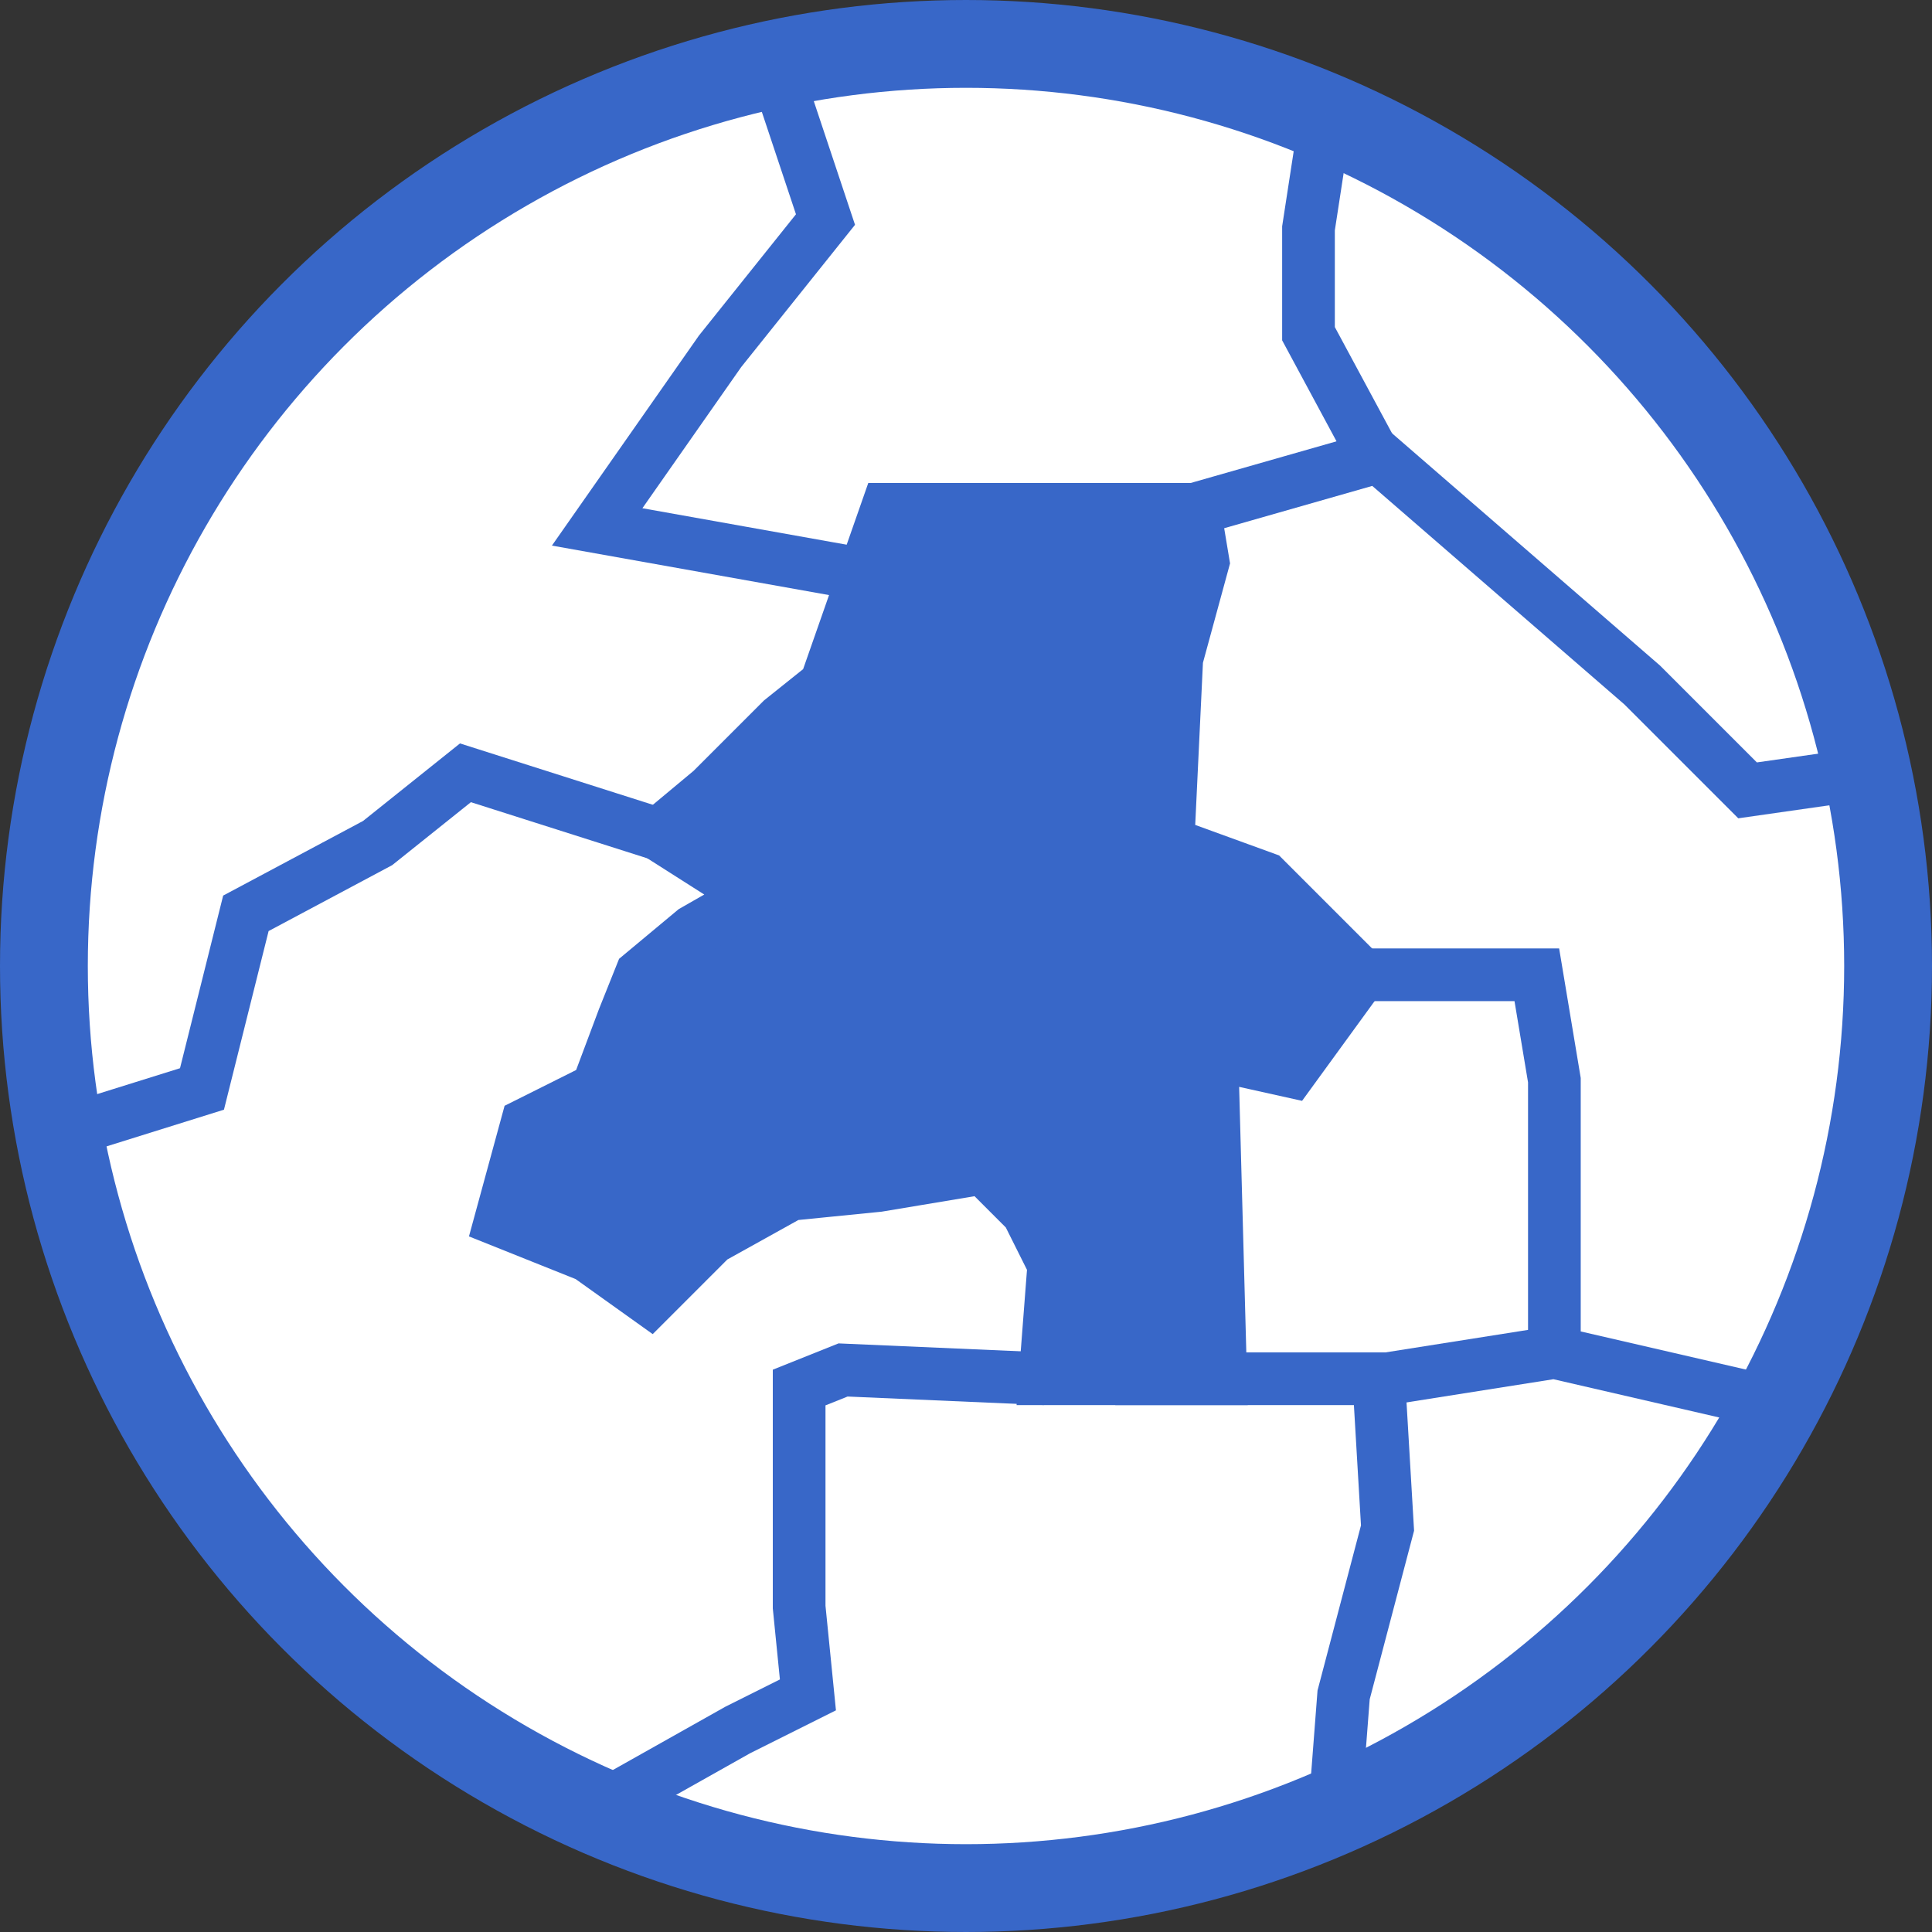 <?xml version="1.0" encoding="utf-8"?>
<!-- Generator: Adobe Illustrator 19.2.1, SVG Export Plug-In . SVG Version: 6.00 Build 0)  -->
<svg version="1.1" id="Layer_1" xmlns="http://www.w3.org/2000/svg" xmlns:xlink="http://www.w3.org/1999/xlink" x="0px" y="0px"
	 viewBox="0 0 22 22" style="enable-background:new 0 0 22 22;" xml:space="preserve">
<rect x="0" y="0" width="22" height="22" fill="#333333" stroke="none"/>
<style type="text/css">
	.st0{fill:#FFFFFF;stroke:#3867C8;stroke-miterlimit:10;}
	.st1{fill:#3867C8;stroke:#3867C8;stroke-width:0.6;stroke-miterlimit:10;}
	.st2{fill:none;stroke:#3867C8;stroke-width:0.6;stroke-miterlimit:10;}
	.st3{fill:#FFFFFF;stroke:#3867C8;stroke-width:0.6;stroke-miterlimit:10;}
</style>
<circle class="st0" cx="11" cy="11" r="10.5"/>
<polygon class="st1" points="13.6,5.8 11.8,5.8 10.1,5.8 9.4,7.8 8.9,8.2 8.1,9 7.5,9.5 8.6,10.2 7.9,10.6 7.3,11.1 7.1,11.6 
	6.8,12.4 6,12.8 5.7,13.9 6.7,14.3 7.4,14.8 8.1,14.1 9,13.6 10,13.5 11.2,13.3 11.7,13.8 12,14.4 11.9,15.7 13.9,15.7 13.8,12 
	14.7,12.2 15.5,11.1 14.4,10 13.3,9.6 13.4,7.5 13.7,6.4 "/>
<polyline class="st2" points="13.6,5.8 15.7,5.2 18.7,7.8 19.9,9 21.3,8.8 "/>
<polyline class="st2" points="12.7,15.7 15.7,15.7 15.8,17.4 15.3,19.3 15.2,20.6 "/>
<polyline class="st2" points="20.3,16 17.7,15.4 15.8,15.7 17.7,15.4 17.7,12.3 17.5,11.1 15.5,11.1 "/>
<polyline class="st2" points="7.5,9.5 5.3,8.8 4.3,9.6 2.8,10.4 2.3,12.4 0.7,12.9 "/>
<polyline class="st3" points="15.6,5.1 14.9,3.8 14.9,2.6 15.1,1.3 "/>
<polyline class="st2" points="11.9,15.7 9.6,15.6 9.1,15.8 9.1,16.5 9.1,18.3 9.2,19.3 8.4,19.7 6.8,20.6 "/>
<polyline class="st3" points="9.6,6.5 6.8,6 8.2,4 9.4,2.5 8.8,0.7 "/>
</svg>

